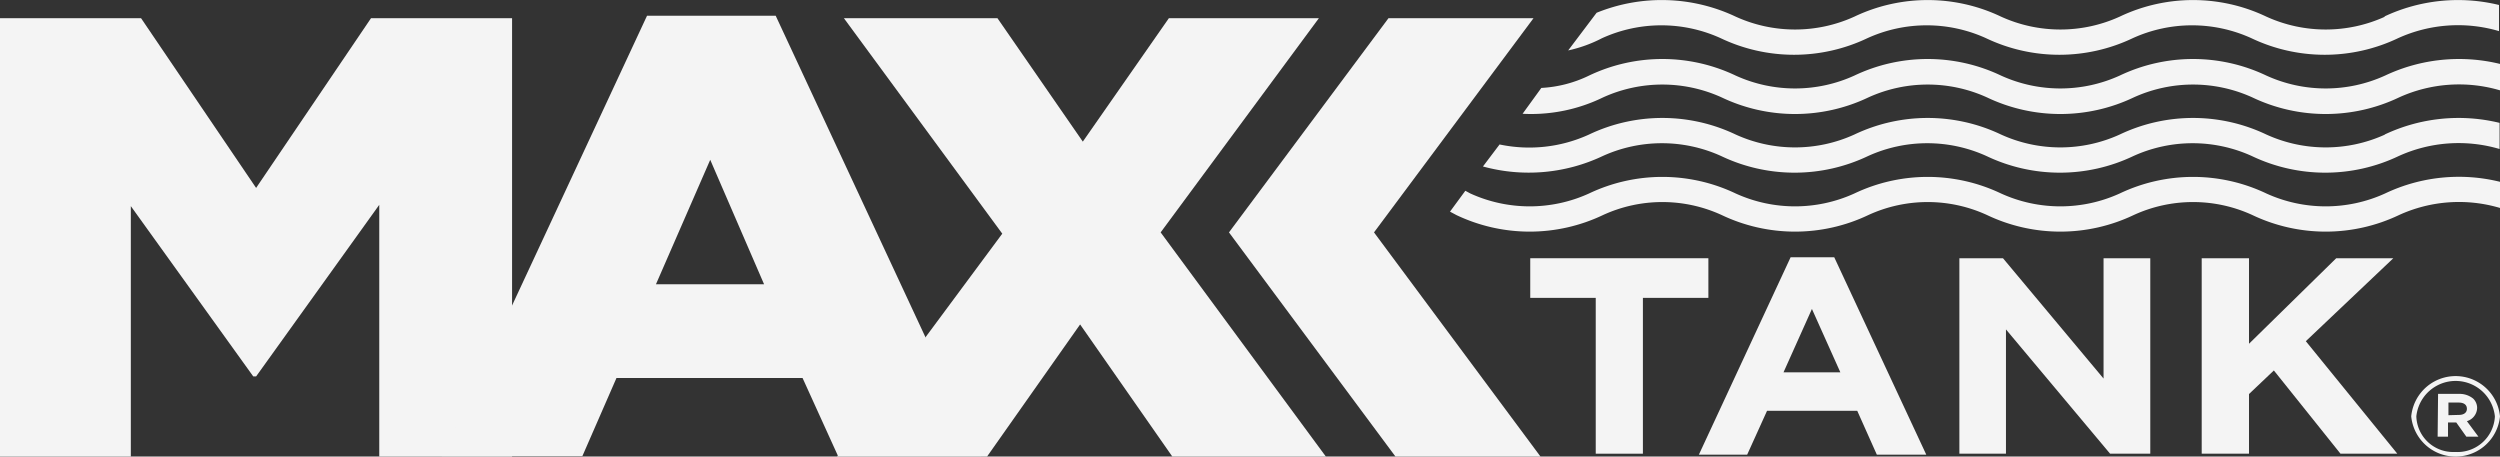 <svg id="Capa_1" data-name="Capa 1" xmlns="http://www.w3.org/2000/svg" viewBox="0 0 176 32.14"><rect x="0" y="0" width="176" height="32.14" fill="#333333" stroke="none"/><defs><style>.cls-1{fill:#f4f4f4;}</style></defs><polygon class="cls-1" points="112.34 20.97 107.73 20.97 107.73 18.18 120.27 18.18 120.27 20.97 115.66 20.97 115.66 31.94 112.34 31.94 112.34 20.97"/><path class="cls-1" d="M126.06,18.1h3.07L135.61,32h-3.48l-1.38-3.09H124.4L123,32h-3.4Zm3.5,8.1-2-4.46-2,4.46Z" transform="translate(0 0.01)"/><polygon class="cls-1" points="137.94 18.18 141.01 18.18 148.09 26.65 148.09 18.18 151.38 18.18 151.38 31.94 148.55 31.94 141.22 23.19 141.22 31.94 137.94 31.94 137.94 18.18"/><polygon class="cls-1" points="155 18.18 158.33 18.18 158.33 24.2 164.47 18.18 168.49 18.18 162.33 24.02 168.77 31.94 164.77 31.94 160.08 26.08 158.33 27.74 158.33 31.94 155 31.94 155 18.18"/><path class="cls-1" d="M169.75,29.3h0a3.14,3.14,0,0,1,6.25,0h0a3.14,3.14,0,0,1-6.25,0m5.89,0h0a2.78,2.78,0,0,0-5.53,0h0a2.59,2.59,0,0,0,2.68,2.51h.07a2.64,2.64,0,0,0,2.78-2.49v0m-4-1.6h1.47a1.51,1.51,0,0,1,1,.33.91.91,0,0,1,.28.66h0a1,1,0,0,1-.72.93l.81,1.09h-.85l-.71-1h-.58v1h-.73Zm1.46,1.48c.38,0,.57-.18.57-.43h0c0-.29-.22-.44-.58-.44h-.72v.89Z" transform="translate(0 0.01)"/><path class="cls-1" d="M167.91,13.61a10.08,10.08,0,0,1-8.36,0,12,12,0,0,0-10.32,0,10.08,10.08,0,0,1-8.36,0,12,12,0,0,0-10.32,0,10.08,10.08,0,0,1-8.36,0,12,12,0,0,0-10.32,0,10.08,10.08,0,0,1-8.36,0l-.35-.19-1.08,1.47.45.24a12,12,0,0,0,10.32,0,10,10,0,0,1,8.36,0,12,12,0,0,0,10.32,0,10,10,0,0,1,8.36,0,12,12,0,0,0,10.32,0,10,10,0,0,1,8.36,0,12,12,0,0,0,10.32,0,10.14,10.14,0,0,1,7.11-.5V12.79a12.08,12.08,0,0,0-8.09.82" transform="translate(0 0.01)"/><path class="cls-1" d="M167.91,9.46a10.08,10.08,0,0,1-8.36,0,12,12,0,0,0-10.32,0,10.08,10.08,0,0,1-8.36,0,12,12,0,0,0-10.32,0,10.08,10.08,0,0,1-8.36,0,12,12,0,0,0-10.32,0,10.11,10.11,0,0,1-6.3.7l-1.17,1.55a12.18,12.18,0,0,0,8.42-.73,10.08,10.08,0,0,1,8.36,0,12,12,0,0,0,10.32,0,10.08,10.08,0,0,1,8.36,0,12,12,0,0,0,10.32,0,10.08,10.08,0,0,1,8.36,0,12,12,0,0,0,10.32,0,10.2,10.2,0,0,1,7.11-.5V8.64a12.2,12.2,0,0,0-8.09.82" transform="translate(0 0.01)"/><path class="cls-1" d="M167.91,5.31a10.08,10.08,0,0,1-8.36,0,12,12,0,0,0-10.32,0,10.08,10.08,0,0,1-8.36,0,12,12,0,0,0-10.32,0,10.08,10.08,0,0,1-8.36,0,12,12,0,0,0-10.32,0,8.71,8.71,0,0,1-3.36.87L107.19,8a11.55,11.55,0,0,0,5.66-1.15,10.08,10.08,0,0,1,8.36,0,12,12,0,0,0,10.32,0,10.08,10.08,0,0,1,8.36,0,12,12,0,0,0,10.32,0,10.08,10.08,0,0,1,8.36,0,12,12,0,0,0,10.32,0,10.2,10.2,0,0,1,7.11-.5V4.49a12.2,12.2,0,0,0-8.09.82" transform="translate(0 0.01)"/><path class="cls-1" d="M167.91,1.16a10.08,10.08,0,0,1-8.36,0,12,12,0,0,0-10.32,0,10.08,10.08,0,0,1-8.36,0,12,12,0,0,0-10.32,0,10.08,10.08,0,0,1-8.36,0A12.18,12.18,0,0,0,112.4.89l-2,2.65a9.54,9.54,0,0,0,2.38-.86,10.08,10.08,0,0,1,8.36,0,12,12,0,0,0,10.32,0,10.08,10.08,0,0,1,8.36,0,12,12,0,0,0,10.32,0,10.08,10.08,0,0,1,8.36,0,12,12,0,0,0,10.32,0,10.2,10.2,0,0,1,7.11-.5V.34a12.2,12.2,0,0,0-8.09.82" transform="translate(0 0.01)"/><polygon class="cls-1" points="0 1.28 9.93 1.28 18.03 13.23 26.12 1.28 36.05 1.28 36.05 32.14 26.7 32.14 26.7 14.42 18.03 26.5 17.83 26.5 9.21 14.51 9.21 32.14 0 32.14 0 1.28"/><path class="cls-1" d="M45.55,1.1h9.06l14.44,31H59L56.5,26.6H43.4L41,32.1H31.11ZM53.79,20,50,11.24,46.18,20Z" transform="translate(0 0.01)"/><polygon class="cls-1" points="70.56 16.45 59.41 1.28 70.22 1.28 76.23 9.97 82.29 1.28 92.85 1.28 81.71 16.36 93.34 32.14 82.53 32.14 76.04 22.84 69.49 32.14 58.93 32.14 70.56 16.45"/><polygon class="cls-1" points="96.73 16.36 107.96 1.28 97.75 1.28 86.52 16.36 98.24 32.14 108.45 32.14 96.73 16.36"/></svg>